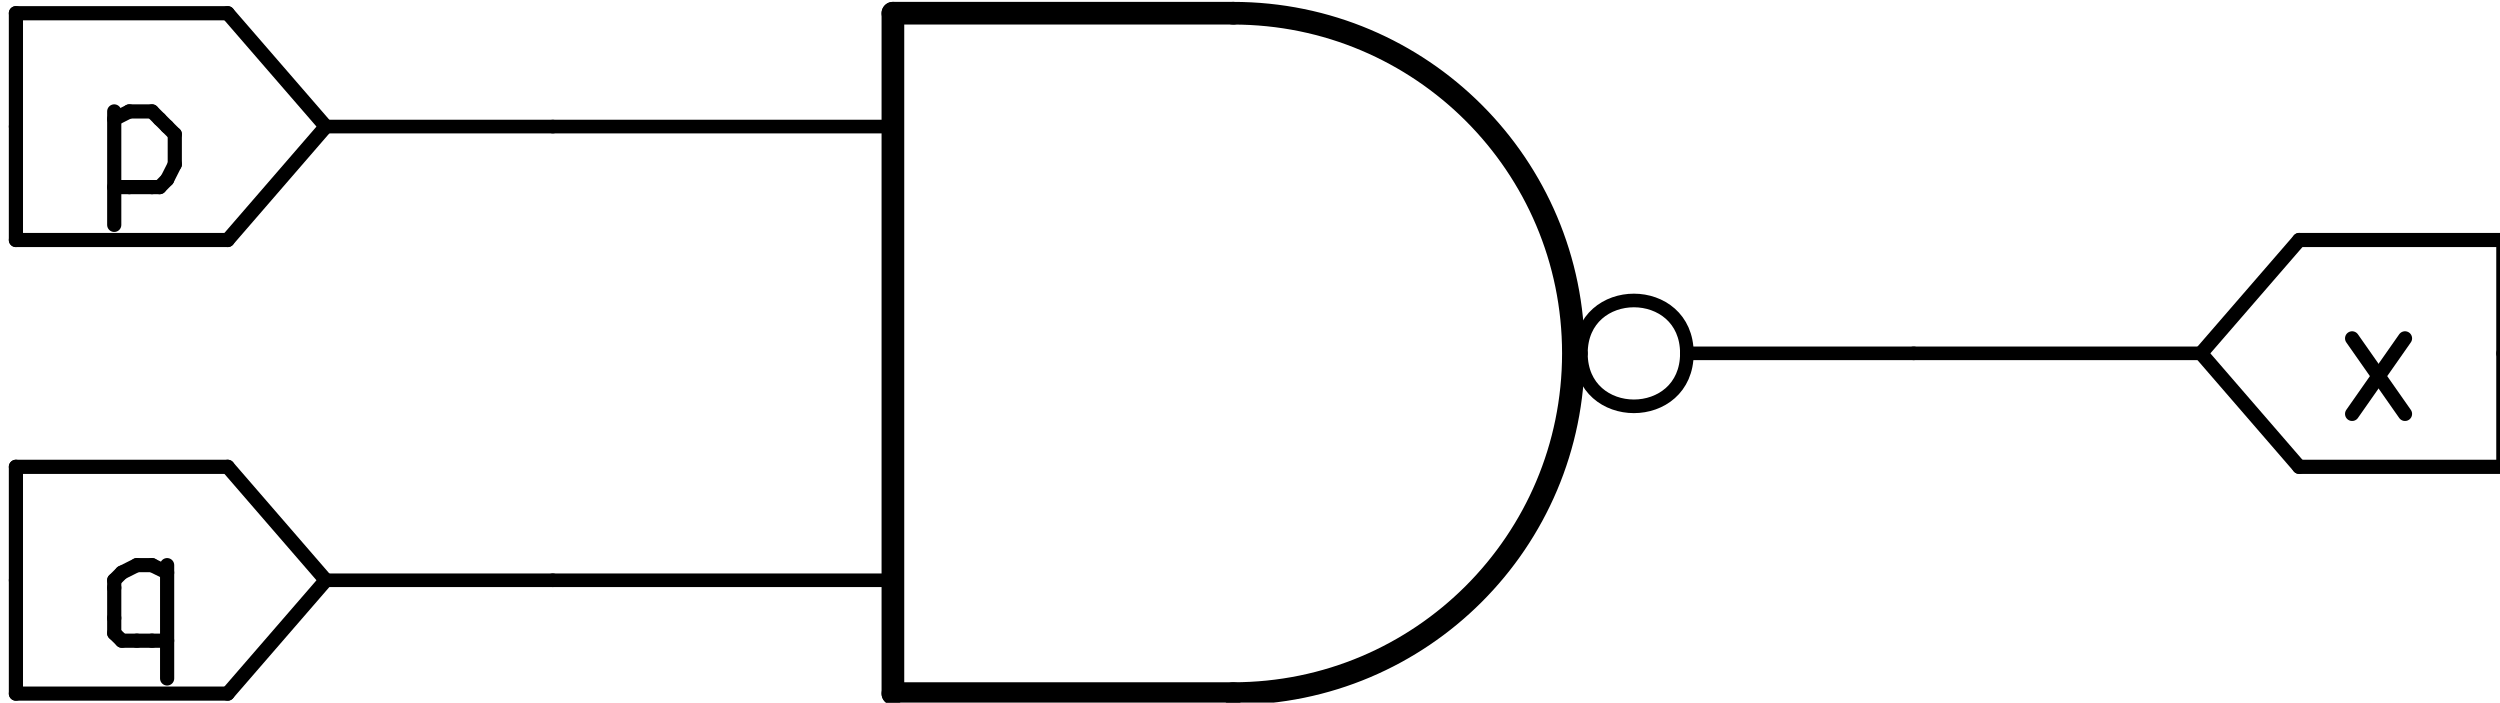 <?xml version="1.0" encoding="UTF-8" standalone="no"?>
<!-- Created with Inkscape (http://www.inkscape.org/) -->

<svg
   width="28.014mm"
   height="7.873mm"
   viewBox="0 0 28.014 7.873"
   version="1.1"
   id="svg2548"
   inkscape:version="1.2.1 (9c6d41e410, 2022-07-14)"
   sodipodi:docname="nand.svg"
   xmlns:inkscape="http://www.inkscape.org/namespaces/inkscape"
   xmlns:sodipodi="http://sodipodi.sourceforge.net/DTD/sodipodi-0.dtd"
   xmlns="http://www.w3.org/2000/svg"
   xmlns:svg="http://www.w3.org/2000/svg">
  <sodipodi:namedview
     id="namedview2550"
     pagecolor="#ffffff"
     bordercolor="#666666"
     borderopacity="1.0"
     inkscape:showpageshadow="2"
     inkscape:pageopacity="0.0"
     inkscape:pagecheckerboard="0"
     inkscape:deskcolor="#d1d1d1"
     inkscape:document-units="mm"
     showgrid="false"
     inkscape:zoom="3.4811907"
     inkscape:cx="41.221528"
     inkscape:cy="99.965795"
     inkscape:window-width="1920"
     inkscape:window-height="1215"
     inkscape:window-x="0"
     inkscape:window-y="0"
     inkscape:window-maximized="1"
     inkscape:current-layer="layer1" />
  <defs
     id="defs2545" />
  <g
     inkscape:label="Réteg 1"
     inkscape:groupmode="layer"
     id="layer1"
     transform="translate(-290.191,-98.948)">
    <g
       id="g10366"
       inkscape:export-filename="nand"
       inkscape:export-xdpi="240"
       inkscape:export-ydpi="240"
       transform="matrix(0.353,0,0,0.353,134.146,65.462)">
      <g
         id="g4516">
        <path
           d="m 481.199,116.879 c 5.965,0 10.801,-4.836 10.801,-10.801 0,-5.961 -4.836,-10.797 -10.801,-10.797"
           style="fill:none;stroke:#000000;stroke-width:0.72;stroke-linecap:round;stroke-linejoin:round;stroke-miterlimit:10;stroke-dasharray:none;stroke-opacity:1"
           id="path4518" />
      </g>
      <g
         id="g4520">
        <path
           d="M 481.199,95.281 H 470.398"
           style="fill:none;stroke:#000000;stroke-width:0.72;stroke-linecap:round;stroke-linejoin:round;stroke-miterlimit:10;stroke-dasharray:none;stroke-opacity:1"
           id="path4522" />
      </g>
      <g
         id="g4524">
        <path
           d="m 470.398,95.281 v 21.598"
           style="fill:none;stroke:#000000;stroke-width:0.72;stroke-linecap:round;stroke-linejoin:round;stroke-miterlimit:10;stroke-dasharray:none;stroke-opacity:1"
           id="path4526" />
      </g>
      <g
         id="g4528">
        <path
           d="m 470.398,116.879 h 10.801"
           style="fill:none;stroke:#000000;stroke-width:0.72;stroke-linecap:round;stroke-linejoin:round;stroke-miterlimit:10;stroke-dasharray:none;stroke-opacity:1"
           id="path4530" />
      </g>
      <g
         id="g4532">
        <path
           d="M 470.398,98.879 H 459.602"
           style="fill:none;stroke:#000000;stroke-width:0.432;stroke-linecap:round;stroke-linejoin:round;stroke-miterlimit:10;stroke-dasharray:none;stroke-opacity:1"
           id="path4534" />
      </g>
      <g
         id="g4536">
        <path
           d="M 470.398,113.281 H 459.602"
           style="fill:none;stroke:#000000;stroke-width:0.432;stroke-linecap:round;stroke-linejoin:round;stroke-miterlimit:10;stroke-dasharray:none;stroke-opacity:1"
           id="path4538" />
      </g>
      <g
         id="g4540">
        <path
           d="m 495.602,106.078 c 0,-2.238 -3.364,-2.238 -3.364,0"
           style="fill:none;stroke:#000000;stroke-width:0.432;stroke-linecap:round;stroke-linejoin:round;stroke-miterlimit:10;stroke-dasharray:none;stroke-opacity:1"
           id="path4542" />
      </g>
      <g
         id="g4544">
        <path
           d="m 492.238,106.078 c 0,2.242 3.364,2.242 3.364,0"
           style="fill:none;stroke:#000000;stroke-width:0.432;stroke-linecap:round;stroke-linejoin:round;stroke-miterlimit:10;stroke-dasharray:none;stroke-opacity:1"
           id="path4546" />
      </g>
      <g
         id="g4548">
        <path
           d="m 495.602,106.078 h 7.199"
           style="fill:none;stroke:#000000;stroke-width:0.432;stroke-linecap:round;stroke-linejoin:round;stroke-miterlimit:10;stroke-dasharray:none;stroke-opacity:1"
           id="path4550" />
      </g>
      <g
         id="g5344">
        <path
           d="m 516.719,108 1.679,-2.398"
           style="fill:none;stroke:#000000;stroke-width:0.45;stroke-linecap:round;stroke-linejoin:round;stroke-miterlimit:10;stroke-dasharray:none;stroke-opacity:1"
           id="path5346" />
      </g>
      <g
         id="g5348">
        <path
           d="M 516.719,105.602 518.398,108"
           style="fill:none;stroke:#000000;stroke-width:0.45;stroke-linecap:round;stroke-linejoin:round;stroke-miterlimit:10;stroke-dasharray:none;stroke-opacity:1"
           id="path5350" />
      </g>
      <g
         id="g5352">
        <path
           d="m 511.922,106.078 3.117,3.602"
           style="fill:none;stroke:#000000;stroke-width:0.45;stroke-linecap:round;stroke-linejoin:round;stroke-miterlimit:10;stroke-dasharray:none;stroke-opacity:1"
           id="path5354" />
      </g>
      <g
         id="g5356">
        <path
           d="m 515.039,109.68 h 6.481"
           style="fill:none;stroke:#000000;stroke-width:0.45;stroke-linecap:round;stroke-linejoin:round;stroke-miterlimit:10;stroke-dasharray:none;stroke-opacity:1"
           id="path5358" />
      </g>
      <g
         id="g5360">
        <path
           d="m 521.52,109.68 v -3.602"
           style="fill:none;stroke:#000000;stroke-width:0.45;stroke-linecap:round;stroke-linejoin:round;stroke-miterlimit:10;stroke-dasharray:none;stroke-opacity:1"
           id="path5362" />
      </g>
      <g
         id="g5364">
        <path
           d="M 521.52,106.078 V 102.48"
           style="fill:none;stroke:#000000;stroke-width:0.45;stroke-linecap:round;stroke-linejoin:round;stroke-miterlimit:10;stroke-dasharray:none;stroke-opacity:1"
           id="path5366" />
      </g>
      <g
         id="g5368">
        <path
           d="m 521.52,102.48 h -6.481"
           style="fill:none;stroke:#000000;stroke-width:0.45;stroke-linecap:round;stroke-linejoin:round;stroke-miterlimit:10;stroke-dasharray:none;stroke-opacity:1"
           id="path5370" />
      </g>
      <g
         id="g5372">
        <path
           d="m 515.039,102.48 -3.117,3.598"
           style="fill:none;stroke:#000000;stroke-width:0.45;stroke-linecap:round;stroke-linejoin:round;stroke-miterlimit:10;stroke-dasharray:none;stroke-opacity:1"
           id="path5374" />
      </g>
      <g
         id="g5708">
        <path
           d="m 447.359,112.801 v 3.597"
           style="fill:none;stroke:#000000;stroke-width:0.45;stroke-linecap:round;stroke-linejoin:round;stroke-miterlimit:10;stroke-dasharray:none;stroke-opacity:1"
           id="path5710" />
      </g>
      <g
         id="g5712">
        <path
           d="m 447.359,115.199 h -0.48"
           style="fill:none;stroke:#000000;stroke-width:0.45;stroke-linecap:round;stroke-linejoin:round;stroke-miterlimit:10;stroke-dasharray:none;stroke-opacity:1"
           id="path5714" />
      </g>
      <g
         id="g5716">
        <path
           d="m 446.879,115.199 h -0.481"
           style="fill:none;stroke:#000000;stroke-width:0.45;stroke-linecap:round;stroke-linejoin:round;stroke-miterlimit:10;stroke-dasharray:none;stroke-opacity:1"
           id="path5718" />
      </g>
      <g
         id="g5720">
        <path
           d="m 446.398,115.199 h -0.476"
           style="fill:none;stroke:#000000;stroke-width:0.45;stroke-linecap:round;stroke-linejoin:round;stroke-miterlimit:10;stroke-dasharray:none;stroke-opacity:1"
           id="path5722" />
      </g>
      <g
         id="g5724">
        <path
           d="m 445.922,115.199 -0.242,-0.238"
           style="fill:none;stroke:#000000;stroke-width:0.45;stroke-linecap:round;stroke-linejoin:round;stroke-miterlimit:10;stroke-dasharray:none;stroke-opacity:1"
           id="path5726" />
      </g>
      <g
         id="g5728">
        <path
           d="M 445.68,114.961 V 114.48"
           style="fill:none;stroke:#000000;stroke-width:0.45;stroke-linecap:round;stroke-linejoin:round;stroke-miterlimit:10;stroke-dasharray:none;stroke-opacity:1"
           id="path5730" />
      </g>
      <g
         id="g5732">
        <path
           d="m 445.68,114.48 v -0.96"
           style="fill:none;stroke:#000000;stroke-width:0.45;stroke-linecap:round;stroke-linejoin:round;stroke-miterlimit:10;stroke-dasharray:none;stroke-opacity:1"
           id="path5734" />
      </g>
      <g
         id="g5736">
        <path
           d="m 445.68,113.52 v -0.239"
           style="fill:none;stroke:#000000;stroke-width:0.45;stroke-linecap:round;stroke-linejoin:round;stroke-miterlimit:10;stroke-dasharray:none;stroke-opacity:1"
           id="path5738" />
      </g>
      <g
         id="g5740">
        <path
           d="m 445.68,113.281 0.242,-0.242"
           style="fill:none;stroke:#000000;stroke-width:0.45;stroke-linecap:round;stroke-linejoin:round;stroke-miterlimit:10;stroke-dasharray:none;stroke-opacity:1"
           id="path5742" />
      </g>
      <g
         id="g5744">
        <path
           d="m 445.922,113.039 0.476,-0.238"
           style="fill:none;stroke:#000000;stroke-width:0.45;stroke-linecap:round;stroke-linejoin:round;stroke-miterlimit:10;stroke-dasharray:none;stroke-opacity:1"
           id="path5746" />
      </g>
      <g
         id="g5748">
        <path
           d="m 446.398,112.801 h 0.481"
           style="fill:none;stroke:#000000;stroke-width:0.45;stroke-linecap:round;stroke-linejoin:round;stroke-miterlimit:10;stroke-dasharray:none;stroke-opacity:1"
           id="path5750" />
      </g>
      <g
         id="g5752">
        <path
           d="m 446.879,112.801 0.48,0.238"
           style="fill:none;stroke:#000000;stroke-width:0.45;stroke-linecap:round;stroke-linejoin:round;stroke-miterlimit:10;stroke-dasharray:none;stroke-opacity:1"
           id="path5754" />
      </g>
      <g
         id="g5756">
        <path
           d="m 452.398,113.281 -3.117,-3.601"
           style="fill:none;stroke:#000000;stroke-width:0.45;stroke-linecap:round;stroke-linejoin:round;stroke-miterlimit:10;stroke-dasharray:none;stroke-opacity:1"
           id="path5758" />
      </g>
      <g
         id="g5760">
        <path
           d="m 449.281,109.68 h -6.722"
           style="fill:none;stroke:#000000;stroke-width:0.45;stroke-linecap:round;stroke-linejoin:round;stroke-miterlimit:10;stroke-dasharray:none;stroke-opacity:1"
           id="path5762" />
      </g>
      <g
         id="g5764">
        <path
           d="m 442.559,109.68 v 3.601"
           style="fill:none;stroke:#000000;stroke-width:0.45;stroke-linecap:round;stroke-linejoin:round;stroke-miterlimit:10;stroke-dasharray:none;stroke-opacity:1"
           id="path5766" />
      </g>
      <g
         id="g5768">
        <path
           d="m 442.559,113.281 v 3.598"
           style="fill:none;stroke:#000000;stroke-width:0.45;stroke-linecap:round;stroke-linejoin:round;stroke-miterlimit:10;stroke-dasharray:none;stroke-opacity:1"
           id="path5770" />
      </g>
      <g
         id="g5772">
        <path
           d="m 442.559,116.879 h 6.722"
           style="fill:none;stroke:#000000;stroke-width:0.45;stroke-linecap:round;stroke-linejoin:round;stroke-miterlimit:10;stroke-dasharray:none;stroke-opacity:1"
           id="path5774" />
      </g>
      <g
         id="g5776">
        <path
           d="m 449.281,116.879 3.117,-3.598"
           style="fill:none;stroke:#000000;stroke-width:0.45;stroke-linecap:round;stroke-linejoin:round;stroke-miterlimit:10;stroke-dasharray:none;stroke-opacity:1"
           id="path5778" />
      </g>
      <g
         id="g5812">
        <path
           d="M 445.68,98.398 V 102"
           style="fill:none;stroke:#000000;stroke-width:0.45;stroke-linecap:round;stroke-linejoin:round;stroke-miterlimit:10;stroke-dasharray:none;stroke-opacity:1"
           id="path5814" />
      </g>
      <g
         id="g5816">
        <path
           d="m 445.68,98.641 0.48,-0.243"
           style="fill:none;stroke:#000000;stroke-width:0.45;stroke-linecap:round;stroke-linejoin:round;stroke-miterlimit:10;stroke-dasharray:none;stroke-opacity:1"
           id="path5818" />
      </g>
      <g
         id="g5820">
        <path
           d="m 446.16,98.398 h 0.719"
           style="fill:none;stroke:#000000;stroke-width:0.45;stroke-linecap:round;stroke-linejoin:round;stroke-miterlimit:10;stroke-dasharray:none;stroke-opacity:1"
           id="path5822" />
      </g>
      <g
         id="g5824">
        <path
           d="m 446.879,98.398 0.242,0.243"
           style="fill:none;stroke:#000000;stroke-width:0.45;stroke-linecap:round;stroke-linejoin:round;stroke-miterlimit:10;stroke-dasharray:none;stroke-opacity:1"
           id="path5826" />
      </g>
      <g
         id="g5828">
        <path
           d="m 447.121,98.641 0.238,0.238"
           style="fill:none;stroke:#000000;stroke-width:0.45;stroke-linecap:round;stroke-linejoin:round;stroke-miterlimit:10;stroke-dasharray:none;stroke-opacity:1"
           id="path5830" />
      </g>
      <g
         id="g5832">
        <path
           d="m 447.359,98.879 0.243,0.242"
           style="fill:none;stroke:#000000;stroke-width:0.45;stroke-linecap:round;stroke-linejoin:round;stroke-miterlimit:10;stroke-dasharray:none;stroke-opacity:1"
           id="path5834" />
      </g>
      <g
         id="g5836">
        <path
           d="m 447.602,99.121 v 0.957"
           style="fill:none;stroke:#000000;stroke-width:0.45;stroke-linecap:round;stroke-linejoin:round;stroke-miterlimit:10;stroke-dasharray:none;stroke-opacity:1"
           id="path5838" />
      </g>
      <g
         id="g5840">
        <path
           d="m 447.602,100.078 -0.243,0.481"
           style="fill:none;stroke:#000000;stroke-width:0.45;stroke-linecap:round;stroke-linejoin:round;stroke-miterlimit:10;stroke-dasharray:none;stroke-opacity:1"
           id="path5842" />
      </g>
      <g
         id="g5844">
        <path
           d="m 447.359,100.559 -0.238,0.242"
           style="fill:none;stroke:#000000;stroke-width:0.45;stroke-linecap:round;stroke-linejoin:round;stroke-miterlimit:10;stroke-dasharray:none;stroke-opacity:1"
           id="path5846" />
      </g>
      <g
         id="g5848">
        <path
           d="m 447.121,100.801 h -0.242"
           style="fill:none;stroke:#000000;stroke-width:0.45;stroke-linecap:round;stroke-linejoin:round;stroke-miterlimit:10;stroke-dasharray:none;stroke-opacity:1"
           id="path5850" />
      </g>
      <g
         id="g5852">
        <path
           d="M 446.879,100.801 H 446.16"
           style="fill:none;stroke:#000000;stroke-width:0.45;stroke-linecap:round;stroke-linejoin:round;stroke-miterlimit:10;stroke-dasharray:none;stroke-opacity:1"
           id="path5854" />
      </g>
      <g
         id="g5856">
        <path
           d="m 446.16,100.801 h -0.48"
           style="fill:none;stroke:#000000;stroke-width:0.45;stroke-linecap:round;stroke-linejoin:round;stroke-miterlimit:10;stroke-dasharray:none;stroke-opacity:1"
           id="path5858" />
      </g>
      <g
         id="g5860">
        <path
           d="m 452.398,98.879 -3.117,-3.598"
           style="fill:none;stroke:#000000;stroke-width:0.45;stroke-linecap:round;stroke-linejoin:round;stroke-miterlimit:10;stroke-dasharray:none;stroke-opacity:1"
           id="path5862" />
      </g>
      <g
         id="g5864">
        <path
           d="m 449.281,95.281 h -6.722"
           style="fill:none;stroke:#000000;stroke-width:0.45;stroke-linecap:round;stroke-linejoin:round;stroke-miterlimit:10;stroke-dasharray:none;stroke-opacity:1"
           id="path5866" />
      </g>
      <g
         id="g5868">
        <path
           d="m 442.559,95.281 v 3.598"
           style="fill:none;stroke:#000000;stroke-width:0.45;stroke-linecap:round;stroke-linejoin:round;stroke-miterlimit:10;stroke-dasharray:none;stroke-opacity:1"
           id="path5870" />
      </g>
      <g
         id="g5872">
        <path
           d="m 442.559,98.879 v 3.601"
           style="fill:none;stroke:#000000;stroke-width:0.45;stroke-linecap:round;stroke-linejoin:round;stroke-miterlimit:10;stroke-dasharray:none;stroke-opacity:1"
           id="path5874" />
      </g>
      <g
         id="g5876">
        <path
           d="m 442.559,102.48 h 6.722"
           style="fill:none;stroke:#000000;stroke-width:0.45;stroke-linecap:round;stroke-linejoin:round;stroke-miterlimit:10;stroke-dasharray:none;stroke-opacity:1"
           id="path5878" />
      </g>
      <g
         id="g5880">
        <path
           d="m 449.281,102.48 3.117,-3.601"
           style="fill:none;stroke:#000000;stroke-width:0.45;stroke-linecap:round;stroke-linejoin:round;stroke-miterlimit:10;stroke-dasharray:none;stroke-opacity:1"
           id="path5882" />
      </g>
      <g
         id="g6116">
        <path
           d="m 452.398,113.281 h 7.204"
           style="fill:none;stroke:#000000;stroke-width:0.432;stroke-linecap:round;stroke-linejoin:round;stroke-miterlimit:10;stroke-dasharray:none;stroke-opacity:1"
           id="path6118" />
      </g>
      <g
         id="g6128">
        <path
           d="m 452.398,98.879 h 7.204"
           style="fill:none;stroke:#000000;stroke-width:0.432;stroke-linecap:round;stroke-linejoin:round;stroke-miterlimit:10;stroke-dasharray:none;stroke-opacity:1"
           id="path6130" />
      </g>
      <g
         id="g6132">
        <path
           d="m 502.801,106.078 h 9.121"
           style="fill:none;stroke:#000000;stroke-width:0.432;stroke-linecap:round;stroke-linejoin:round;stroke-miterlimit:10;stroke-dasharray:none;stroke-opacity:1"
           id="path6134" />
      </g>
    </g>
  </g>
</svg>
